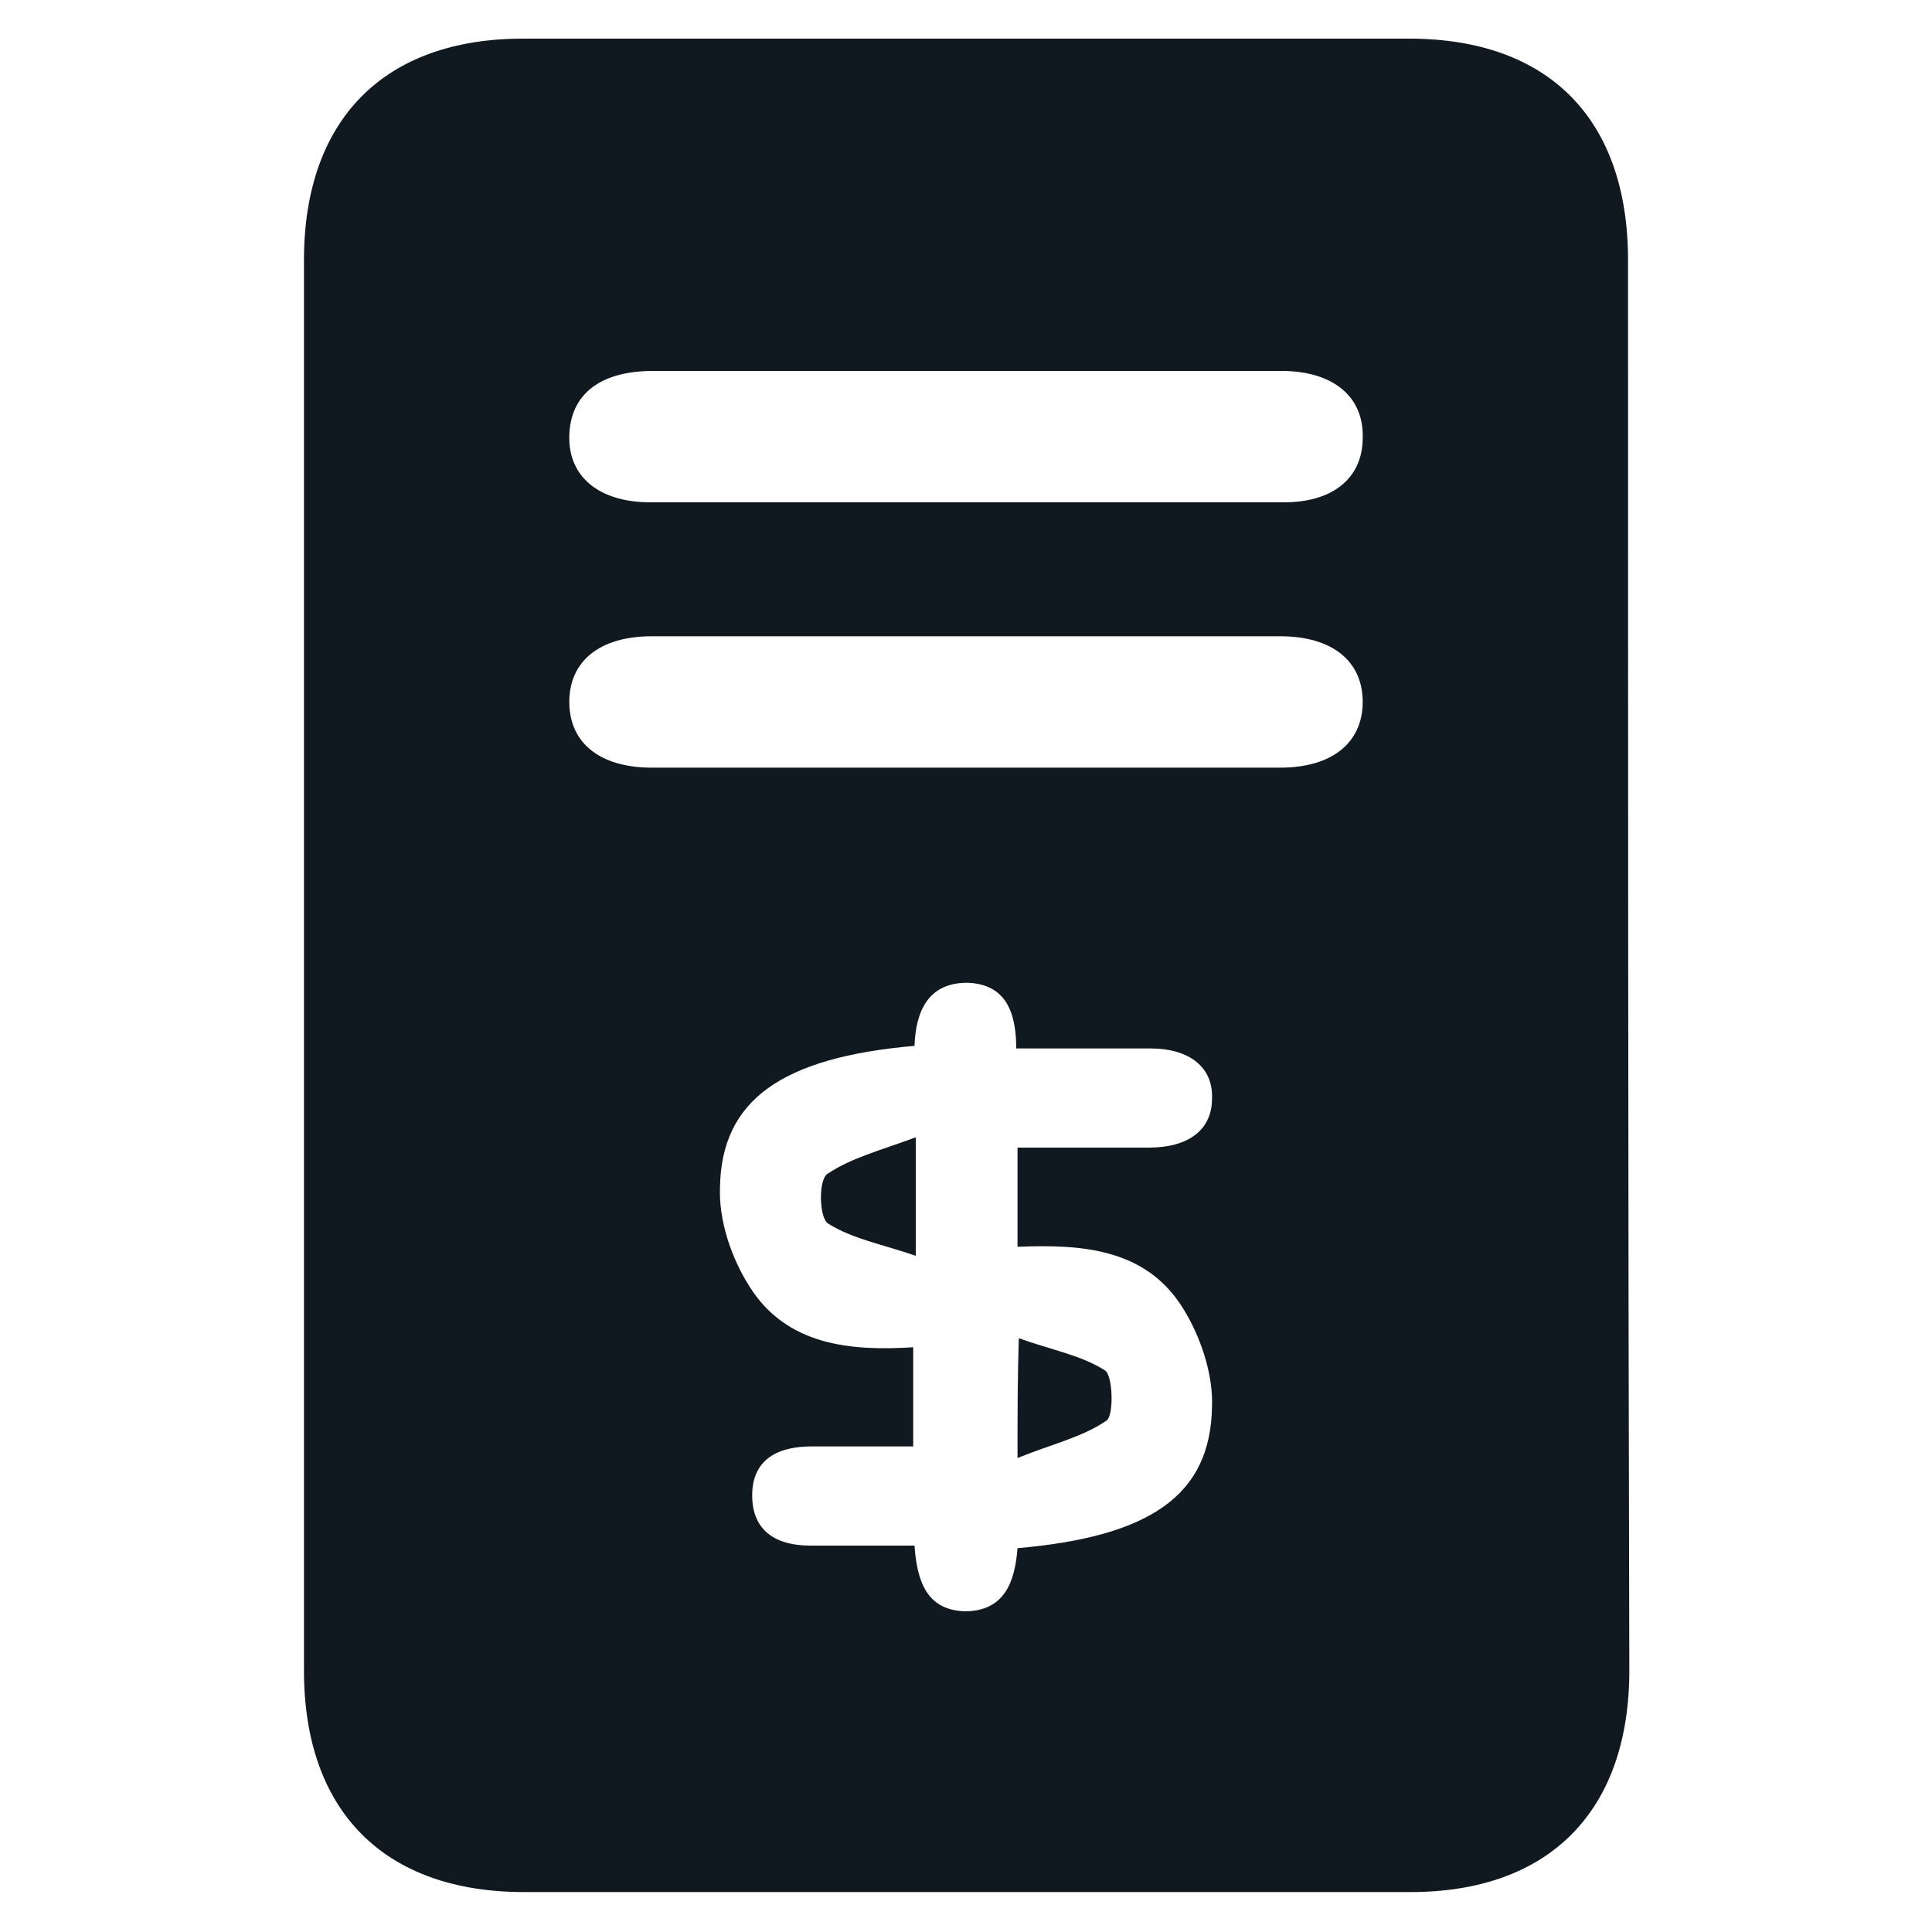 <?xml version="1.0" encoding="utf-8"?>
<!-- Generator: Adobe Illustrator 24.0.2, SVG Export Plug-In . SVG Version: 6.00 Build 0)  -->
<svg version="1.1" xmlns="http://www.w3.org/2000/svg" xmlns:xlink="http://www.w3.org/1999/xlink" x="0px" y="0px"
	 viewBox="0 0 150 150" style="enable-background:new 0 0 150 150;" xml:space="preserve">
<style type="text/css">
	.st0{fill:#101820;}
	.st1{display:none;}
	.st2{display:inline;}
	.st3{fill:#FFFFFF;}
	.st4{display:inline;fill:#101820;}
</style>
<g id="Capa_1">
	<g>
		<path class="st0" d="M126.4,20.2c0-11-6.2-17.2-17-17.2C86.5,3,63.5,3,40.6,3c-10.8,0-17,6.3-17,17.2c0,18.2,0,36.4,0,54.6
			c0,18.3,0,36.6,0,54.9c0,10.9,6.2,17.2,17.1,17.2c22.9,0,45.8,0,68.8,0c10.8,0,17-6.3,17-17.2C126.4,93.3,126.4,56.7,126.4,20.2z
			 M91.8,101.5c1.4,2.2,2.4,5.2,2.3,7.7c-0.1,6.9-4.8,10.1-15.1,11c-0.2,2.6-1,4.9-4.1,4.9c-3-0.1-3.7-2.4-3.9-5.1
			c-2.8,0-5.5,0-8.1,0c-2.6,0-4.5-1.1-4.5-3.9c0-2.8,2-3.8,4.6-3.8c2.6,0,5.1,0,7.9,0c0-2.5,0-4.9,0-7.7c-4.8,0.3-9.8-0.1-12.7-4.7
			c-1.4-2.2-2.4-5.1-2.3-7.7c0.1-6.8,4.8-10.1,15.1-11c0.1-2.6,1-4.9,4.1-4.9c3,0.1,3.8,2.3,3.8,5.1c3.6,0,7,0,10.4,0
			c3.1,0,4.9,1.5,4.8,3.9c0,2.4-1.8,3.8-4.9,3.8c-3.3,0-6.6,0-10.2,0c0,2.5,0,4.9,0,7.7C83.9,96.6,88.9,96.9,91.8,101.5z M99.4,59.6
			c-16.3,0-32.6,0-48.8,0c-4,0-6.4-1.9-6.4-5.1c0-3.2,2.4-5.1,6.4-5.1c8.2,0,16.5,0,24.7,0c8,0,16.1,0,24.1,0c4,0,6.4,1.9,6.4,5.1
			C105.8,57.6,103.5,59.6,99.4,59.6z M99.7,39c-16.4,0-32.8,0-49.2,0c-4,0-6.4-2-6.3-5.2c0.1-3.2,2.4-5,6.5-5c8.1,0,16.3,0,24.4,0
			c8.1,0,16.3,0,24.4,0c4,0,6.4,2,6.3,5.2C105.8,37.1,103.5,39,99.7,39z"/>
		<path class="st0" d="M64.3,95c1.9,1.2,4.2,1.6,6.8,2.5c0-3.3,0-5.6,0-9.2c-2.7,1-5,1.6-6.8,2.8C63.5,91.5,63.6,94.6,64.3,95z"/>
		<path class="st0" d="M79,113.2c2.7-1.1,5-1.6,6.9-2.9c0.6-0.4,0.5-3.5-0.1-3.9c-1.9-1.2-4.2-1.6-6.7-2.5
			C79,107.2,79,109.6,79,113.2z"/>
	</g>
</g>
<g id="Capa_2" class="st1">
	<g class="st2">
		<path class="st0" d="M126.4,20.2c0-11-6.2-17.2-17-17.2C86.5,3,63.5,3,40.6,3c-10.8,0-17,6.3-17,17.2c0,18.2,0,36.4,0,54.6
			c0,18.3,0,36.6,0,54.9c0,10.9,6.2,17.2,17.1,17.2c22.9,0,45.8,0,68.8,0c10.8,0,17-6.3,17-17.2C126.4,93.3,126.4,56.7,126.4,20.2z
			 M91.8,101.5c1.4,2.2,2.4,5.2,2.3,7.7c-0.1,6.9-4.8,10.1-15.1,11c-0.2,2.6-1,4.9-4.1,4.9c-3-0.1-3.7-2.4-3.9-5.1
			c-2.8,0-5.5,0-8.1,0c-2.6,0-4.5-1.1-4.5-3.9c0-2.8,2-3.8,4.6-3.8c2.6,0,5.1,0,7.9,0c0-2.5,0-4.9,0-7.7c-4.8,0.3-9.8-0.1-12.7-4.7
			c-1.4-2.2-2.4-5.1-2.3-7.7c0.1-6.8,4.8-10.1,15.1-11c0.1-2.6,1-4.9,4.1-4.9c3,0.1,3.8,2.3,3.8,5.1c3.6,0,7,0,10.4,0
			c3.1,0,4.9,1.5,4.8,3.9c0,2.4-1.8,3.8-4.9,3.8c-3.3,0-6.6,0-10.2,0c0,2.5,0,4.9,0,7.7C83.9,96.6,88.9,96.9,91.8,101.5z M99.4,59.6
			c-16.3,0-32.6,0-48.8,0c-4,0-6.4-1.9-6.4-5.1c0-3.2,2.4-5.1,6.4-5.1c8.2,0,16.5,0,24.7,0c8,0,16.1,0,24.1,0c4,0,6.4,1.9,6.4,5.1
			C105.8,57.6,103.5,59.6,99.4,59.6z M99.7,39c-16.4,0-32.8,0-49.2,0c-4,0-6.4-2-6.3-5.2c0.1-3.2,2.4-5,6.5-5c8.1,0,16.3,0,24.4,0
			c8.1,0,16.3,0,24.4,0c4,0,6.4,2,6.3,5.2C105.8,37.1,103.5,39,99.7,39z"/>
		<path class="st0" d="M64.3,95c1.9,1.2,4.2,1.6,6.8,2.5c0-3.3,0-5.6,0-9.2c-2.7,1-5,1.6-6.8,2.8C63.5,91.5,63.6,94.6,64.3,95z"/>
		<path class="st0" d="M79,113.2c2.7-1.1,5-1.6,6.9-2.9c0.6-0.4,0.5-3.5-0.1-3.9c-1.9-1.2-4.2-1.6-6.7-2.5
			C79,107.2,79,109.6,79,113.2z"/>
	</g>
</g>
</svg>
